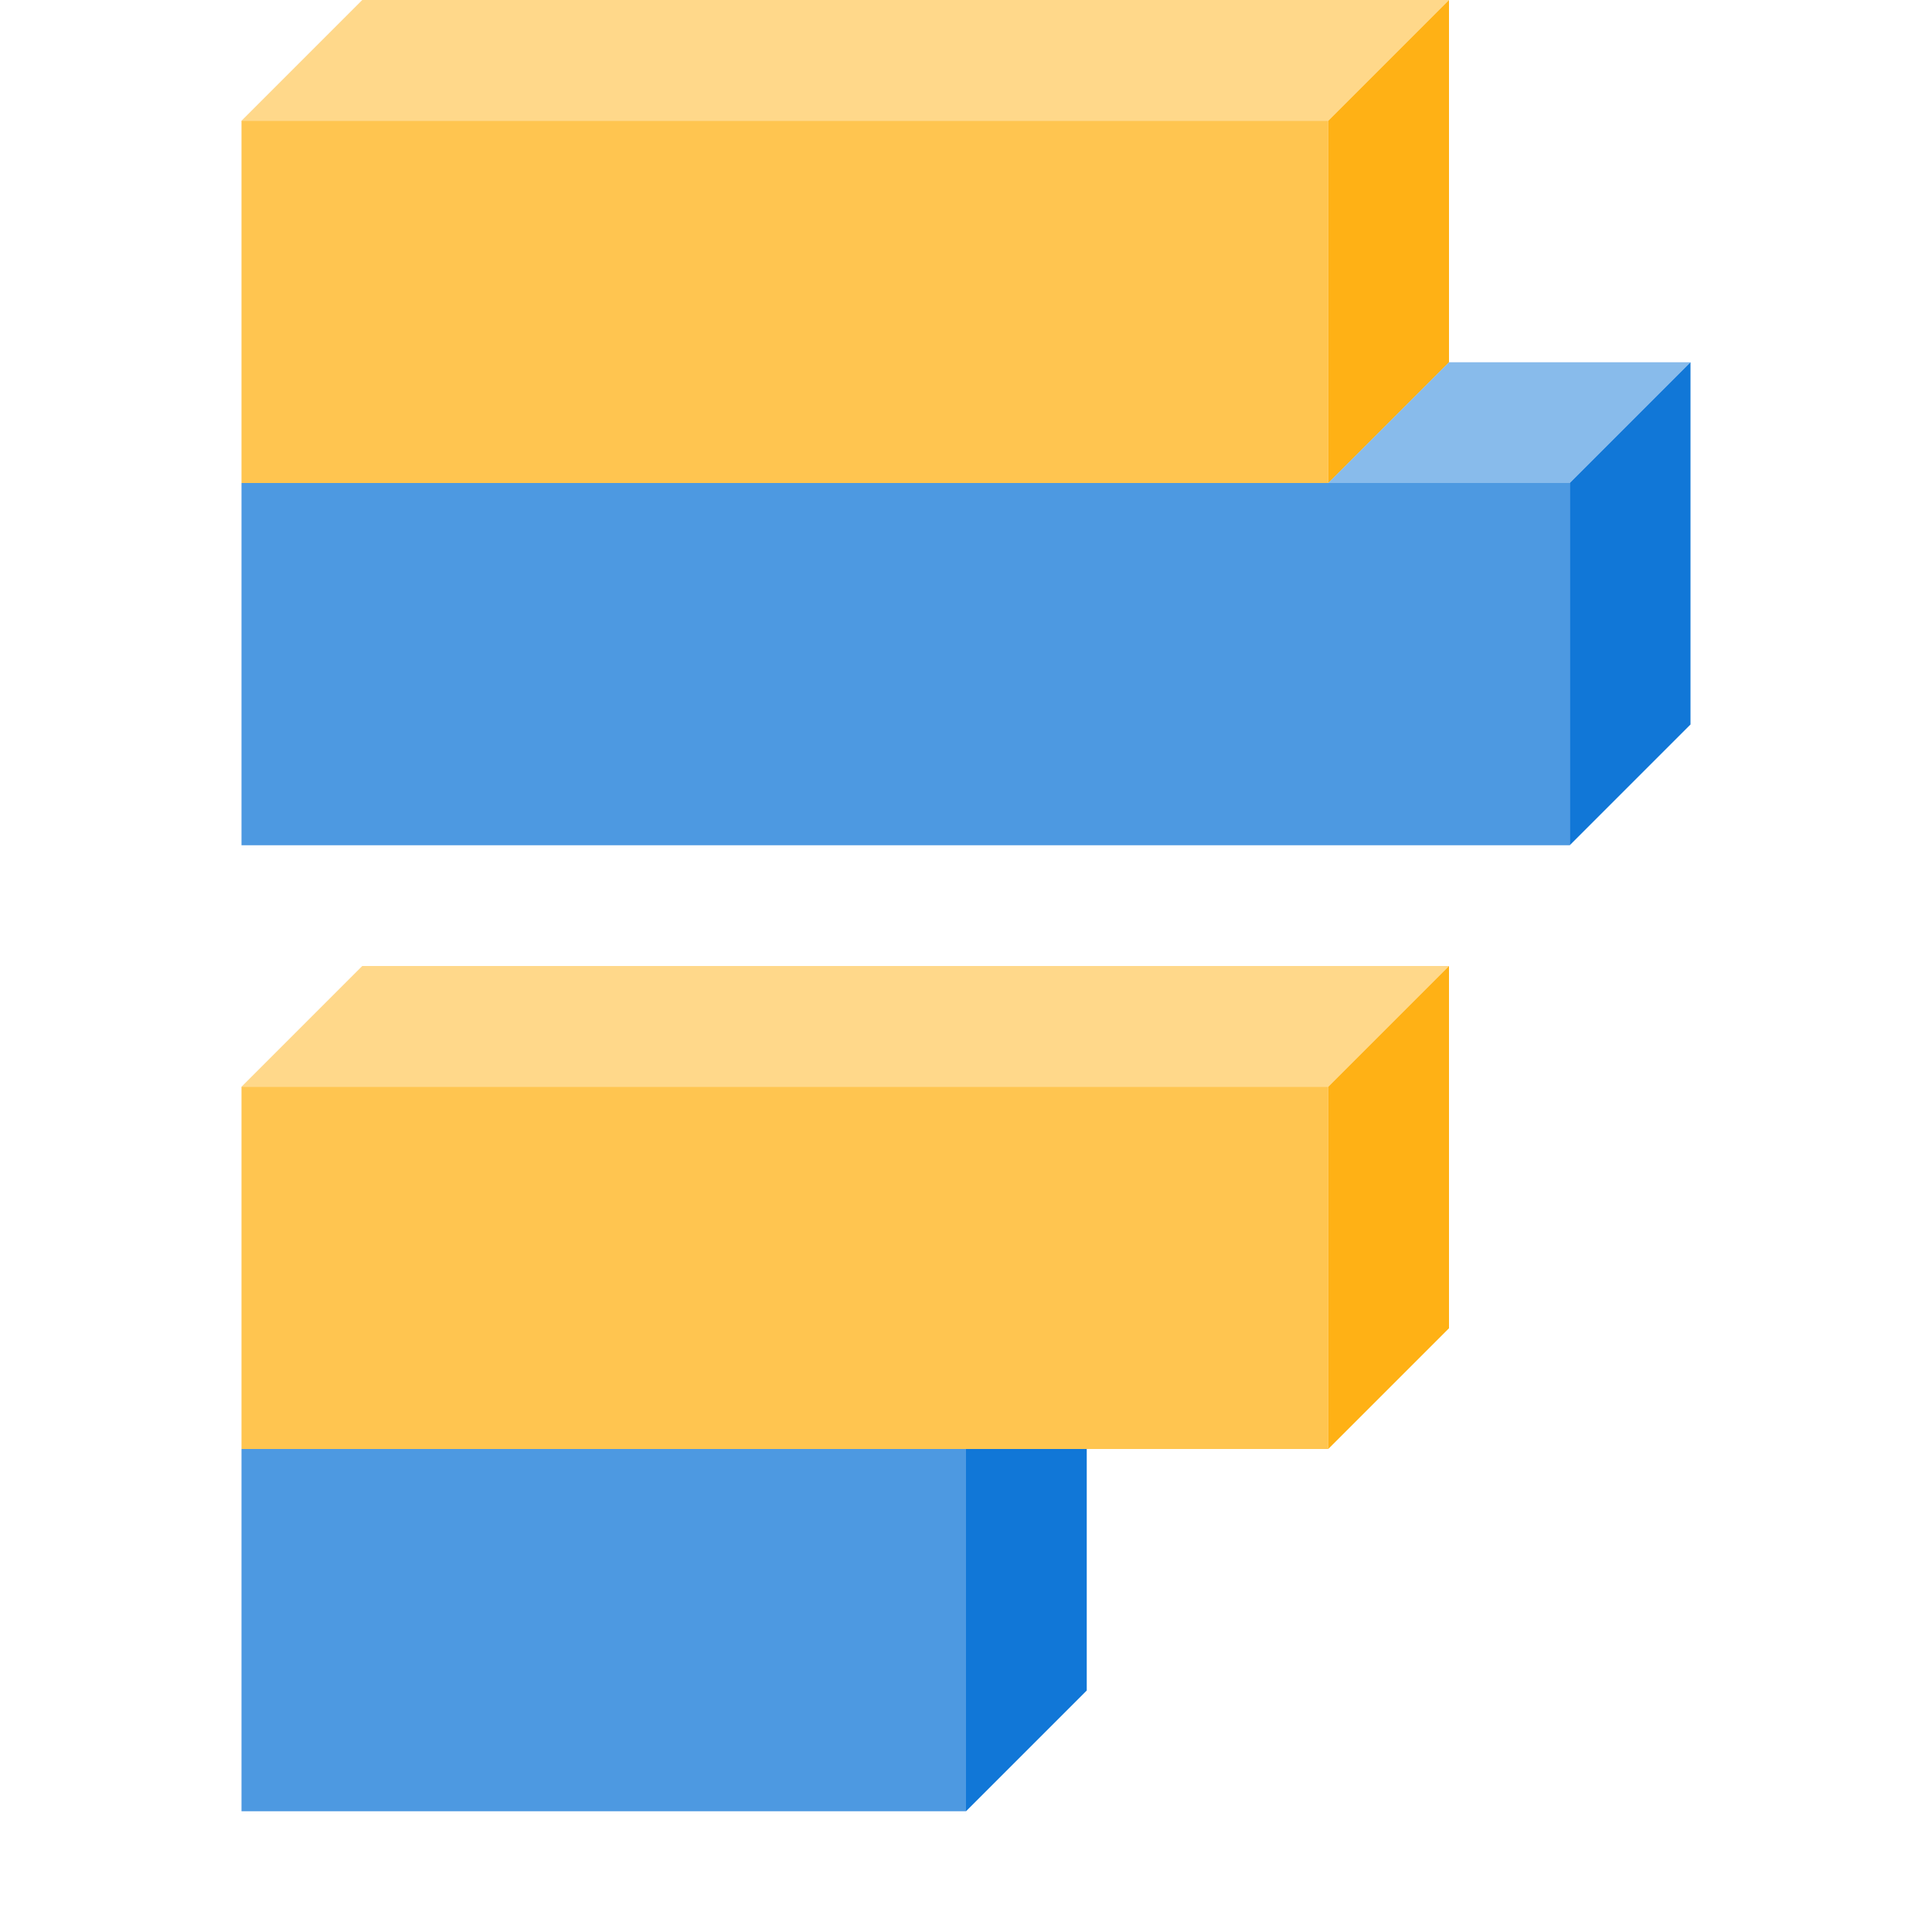 <?xml version="1.0" encoding="utf-8"?>
<!-- Generator: Adobe Illustrator 21.0.2, SVG Export Plug-In . SVG Version: 6.00 Build 0)  -->
<svg version="1.1" id="Create_Rotated_Bar_3D_Chart"
	 xmlns="http://www.w3.org/2000/svg" xmlns:xlink="http://www.w3.org/1999/xlink" x="0px" y="0px" viewBox="0 0 32 32"
	 style="enable-background:new 0 0 32 32;" xml:space="preserve">
<style type="text/css">
	.Yellow{fill:#FFB115;}
	.Blue{fill:#1177D7;}
	.st0{opacity:0.75;}
	.st1{opacity:0.5;}
</style>
<path class="Blue" d="M18,28l-2,2v-6h2V28z M28,6l-2,2v6l2-2V6z"/>
<g class="st0">
	<path class="Blue" d="M16,24v6H4v-6H16z M4,8v6h22V8H4z"/>
	<path class="Yellow" d="M22,18v6H4v-6H22z M4,2v6h18V2H4z"/>
</g>
<path class="Yellow" d="M24,22l-2,2v-6l2-2V22z M24,0l-2,2v6l2-2V0z"/>
<g class="st1">
	<polygon class="Blue" points="24,6 22,8 26,8 28,6 	"/>
	<path class="Yellow" d="M24,16l-2,2H4l2-2H24z M6,0L4,2h18l2-2H6z"/>
</g>
</svg>
